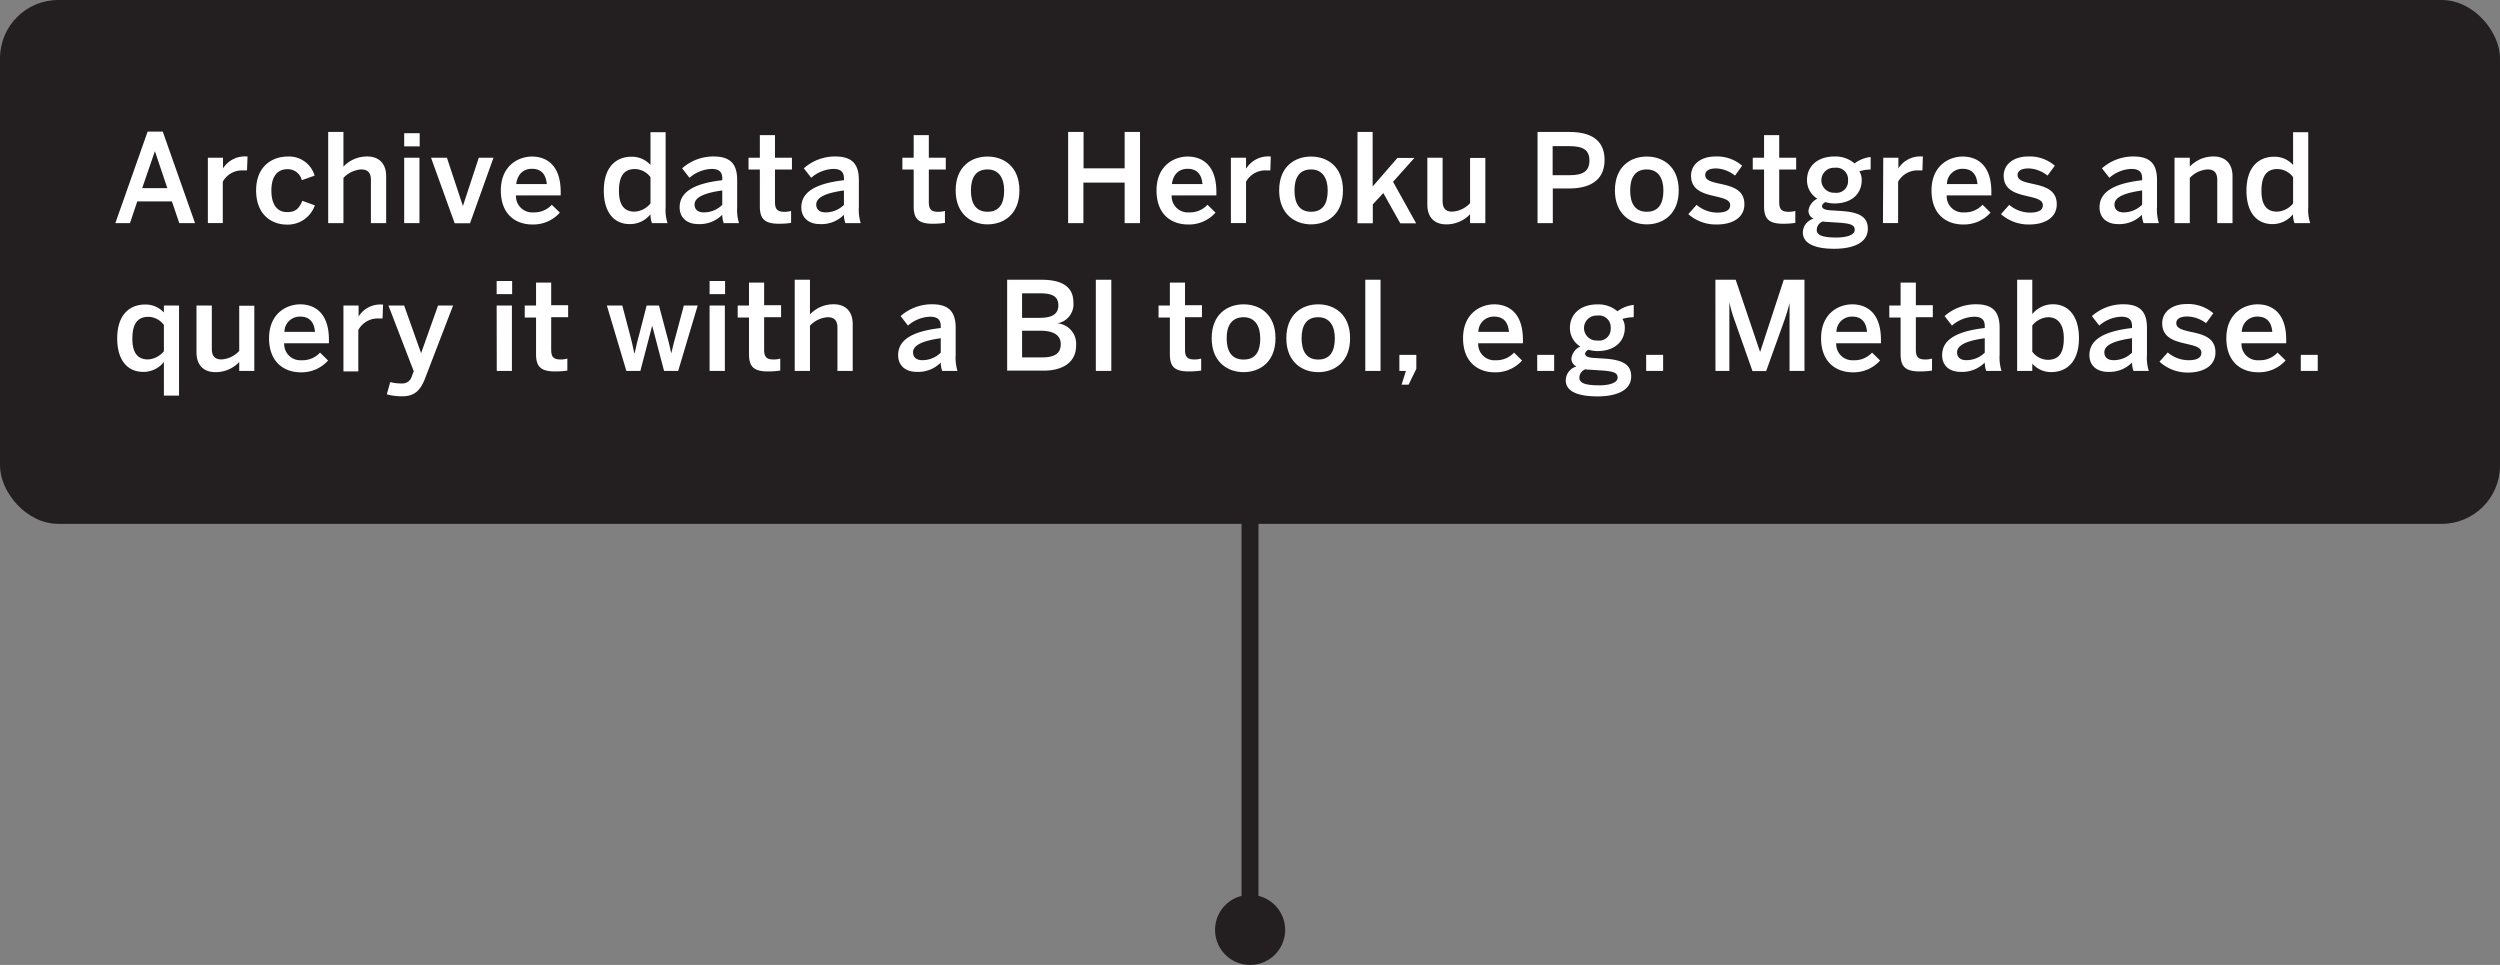 <svg xmlns="http://www.w3.org/2000/svg" viewBox="0 0 442.36 170.74"><rect x="0" y="0" width="442.36" height="170.74" fill="#808080" stroke="none"/><defs><style>.cls-1{fill:#231f20;}.cls-2{fill:#fff;}</style></defs><title>postgres-tooltip</title><g id="Layer_2" data-name="Layer 2"><g id="Layer_2-2" data-name="Layer 2"><rect class="cls-1" width="442.36" height="92.69" rx="10.31"/><path class="cls-2" d="M26.12,23.29H28.8l5.71,16.19H31.72l-1.3-3.84H24.29L23,39.48H20.41Zm3.49,10-2.2-6.54h0l-2.25,6.54Z"/><path class="cls-2" d="M36.78,27.91h2.68V29.8h0a4.54,4.54,0,0,1,4.16-2.11h.18l-.09,2.46c-.13,0-.57,0-.72,0a3.9,3.9,0,0,0-3.57,2v7.32H36.78Z"/><path class="cls-2" d="M45.32,33.7c0-4.42,3-6,5.56-6a4.7,4.7,0,0,1,4.79,3.38l-2.27.8a2.53,2.53,0,0,0-2.57-1.94c-1.52,0-2.81,1-2.81,3.77,0,2.46,1,3.82,2.77,3.82,1.22,0,2.07-.37,2.7-2l2.22.81a5.08,5.08,0,0,1-5,3.4C48,39.72,45.32,37.93,45.32,33.7Z"/><path class="cls-2" d="M58.07,23.35h2.7v6.13A5.72,5.72,0,0,1,65,27.69c2,0,3.33,1.2,3.33,3.49v8.3h-2.7V31.85c0-1.28-.55-1.87-1.72-1.87a4.7,4.7,0,0,0-3.14,1.5v8h-2.7Z"/><path class="cls-2" d="M71.52,23.57h2.74V25.9H71.52Zm0,4.34h2.7V39.48h-2.7Z"/><path class="cls-2" d="M76.27,27.91h2.81l2.83,8.54h0l2.81-8.54h2.6L83.17,39.5H80.45Z"/><path class="cls-2" d="M88.62,33.7c0-4.4,3.12-6,5.51-6,2.6,0,5.08,1.55,5.08,6.25v.63H91.3a2.87,2.87,0,0,0,3.1,3,4.18,4.18,0,0,0,3.24-1.35l1.42,1.39a6.25,6.25,0,0,1-4.86,2.1C91.3,39.72,88.62,38,88.62,33.7Zm8.13-1.13c-.15-1.76-1-2.7-2.64-2.7-1.31,0-2.5.74-2.77,2.7Z"/><path class="cls-2" d="M106.84,33.73c0-4,2-6,4.94-6a4.41,4.41,0,0,1,3.32,1.46v-5.8h2.68V36.64a7.45,7.45,0,0,0,.34,2.84h-2.76a4.42,4.42,0,0,1-.26-1.57,4.61,4.61,0,0,1-3.69,1.74C108.78,39.65,106.84,37.73,106.84,33.73ZM115.1,36V31.35a3.53,3.53,0,0,0-2.73-1.44c-2,0-2.85,1.31-2.85,3.88s1,3.66,2.77,3.66A3.92,3.92,0,0,0,115.1,36Z"/><path class="cls-2" d="M120.26,36.69c0-2.51,2.14-4.19,7.54-4.8v-.34c0-1.16-.61-1.66-1.89-1.66A6.28,6.28,0,0,0,122,31.46l-1.3-1.68a8.3,8.3,0,0,1,5.58-2.09c3.09,0,4.16,1.48,4.16,4.18v4.77a8,8,0,0,0,.32,2.84h-2.7A4.26,4.26,0,0,1,127.8,38a5.6,5.6,0,0,1-4.27,1.65C121.66,39.65,120.26,38.61,120.26,36.69Zm7.54-.44V33.7c-3.2.44-4.9,1.22-4.9,2.49,0,.91.63,1.39,1.61,1.39A4.61,4.61,0,0,0,127.8,36.25Z"/><path class="cls-2" d="M134.45,36.45V30h-2V27.91h2v-4h2.68v4h3V30h-3v5.73c0,1.25.37,1.75,1.7,1.75a4.19,4.19,0,0,0,1.15-.16v2.12a14,14,0,0,1-2,.15C135.08,39.63,134.45,38.54,134.45,36.45Z"/><path class="cls-2" d="M141.79,36.69c0-2.51,2.14-4.19,7.54-4.8v-.34c0-1.16-.61-1.66-1.89-1.66a6.23,6.23,0,0,0-3.9,1.57l-1.31-1.68a8.3,8.3,0,0,1,5.58-2.09c3.09,0,4.16,1.48,4.16,4.18v4.77a7.94,7.94,0,0,0,.33,2.84h-2.71a4.26,4.26,0,0,1-.26-1.48,5.58,5.58,0,0,1-4.27,1.65C143.19,39.65,141.79,38.61,141.79,36.69Zm7.54-.44V33.7c-3.2.44-4.9,1.22-4.9,2.49,0,.91.63,1.39,1.61,1.39A4.59,4.59,0,0,0,149.33,36.25Z"/><path class="cls-2" d="M161.67,36.45V30h-2V27.91h2v-4h2.68v4h3V30h-3v5.73c0,1.25.37,1.75,1.7,1.75a4.19,4.19,0,0,0,1.15-.16v2.12a14,14,0,0,1-2,.15C162.3,39.63,161.67,38.54,161.67,36.45Z"/><path class="cls-2" d="M169.1,33.7c0-4.27,2.81-6,5.64-6s5.64,1.74,5.64,6-2.83,6-5.64,6S169.1,37.93,169.1,33.7Zm8.58,0c0-2.15-.91-3.72-2.94-3.72s-2.94,1.39-2.94,3.72.89,3.77,2.94,3.77S177.68,36.08,177.68,33.7Z"/><path class="cls-2" d="M189,23.35h2.73v6.43H199V23.35h2.72V39.48H199V32.31H191.7v7.17H189Z"/><path class="cls-2" d="M204.64,33.7c0-4.4,3.12-6,5.51-6,2.6,0,5.08,1.55,5.08,6.25v.63h-7.91a2.87,2.87,0,0,0,3.1,3,4.18,4.18,0,0,0,3.24-1.35l1.42,1.39a6.25,6.25,0,0,1-4.86,2.1C207.32,39.72,204.64,38,204.64,33.7Zm8.13-1.13c-.15-1.76-1-2.7-2.64-2.7-1.31,0-2.5.74-2.77,2.7Z"/><path class="cls-2" d="M217.8,27.91h2.68V29.8h.05a4.54,4.54,0,0,1,4.16-2.11h.17l-.08,2.46c-.14,0-.57,0-.72,0a3.92,3.92,0,0,0-3.58,2v7.32H217.8Z"/><path class="cls-2" d="M226.34,33.7c0-4.27,2.81-6,5.65-6s5.64,1.74,5.64,6-2.83,6-5.64,6S226.34,37.93,226.34,33.7Zm8.59,0c0-2.15-.92-3.72-2.94-3.72s-2.94,1.39-2.94,3.72.89,3.77,2.94,3.77S234.93,36.08,234.93,33.7Z"/><path class="cls-2" d="M240.2,23.35h2.68V33l4.38-5.05h3l-3.77,4.22,4.09,7.35h-2.81l-3-5.36-1.86,2v3.34H240.2Z"/><path class="cls-2" d="M252.56,36.21v-8.3h2.7v7.67c0,1.28.55,1.87,1.72,1.87a4.7,4.7,0,0,0,3.14-1.5v-8h2.7V39.48h-2.7V37.91a5.76,5.76,0,0,1-4.23,1.79C253.87,39.7,252.56,38.5,252.56,36.21Z"/><path class="cls-2" d="M272.06,23.35h5.65c3.48,0,6.21,1.22,6.21,4.95,0,3.9-3,5.05-6.3,5.05h-2.86v6.13h-2.7ZM277.75,31c2.4,0,3.49-.74,3.49-2.59s-1.09-2.55-3.51-2.55h-3V31Z"/><path class="cls-2" d="M285.75,33.7c0-4.27,2.81-6,5.64-6s5.65,1.74,5.65,6-2.84,6-5.65,6S285.75,37.93,285.75,33.7Zm8.58,0c0-2.15-.91-3.72-2.94-3.72s-2.94,1.39-2.94,3.72.89,3.77,2.94,3.77S294.33,36.08,294.33,33.7Z"/><path class="cls-2" d="M298.74,37.89l1.46-1.64a5.68,5.68,0,0,0,3.63,1.37c1.44,0,2.31-.37,2.31-1.32s-1.17-1.22-2.57-1.55c-2-.46-4.35-1-4.35-3.66,0-2,1.74-3.4,4.29-3.4a6.8,6.8,0,0,1,4.75,1.63L307,31.07a5.79,5.79,0,0,0-3.27-1.27c-1.48,0-2,.53-2,1.18,0,.94,1.16,1.22,2.53,1.52,2,.44,4.4.94,4.4,3.64,0,2.44-2.2,3.58-4.84,3.58A7.34,7.34,0,0,1,298.74,37.89Z"/><path class="cls-2" d="M312.14,36.45V30h-2V27.91h2v-4h2.68v4h3V30h-3v5.73c0,1.25.37,1.75,1.7,1.75a4.19,4.19,0,0,0,1.15-.16v2.12a14,14,0,0,1-2,.15C312.77,39.63,312.14,38.54,312.14,36.45Z"/><path class="cls-2" d="M319,41.13a2.6,2.6,0,0,1,1.9-2.44,1.51,1.51,0,0,1-.9-1.41,2.73,2.73,0,0,1,1.57-2.12,3.81,3.81,0,0,1-1.83-3.33c0-2.38,1.83-4.14,4.86-4.14a5.2,5.2,0,0,1,3.55,1.22A5.89,5.89,0,0,1,331,27.78V30a7,7,0,0,0-2,.31,2.87,2.87,0,0,1,.42,1.57c0,2.42-1.81,4.12-4.82,4.12a5.54,5.54,0,0,1-1.61-.24c-.35.19-.59.43-.59.74s.31.61,1.33.7l2,.13c3.42.21,4.77,1.13,4.77,3.16,0,2.37-2.4,3.53-6,3.53C320.59,44,319,42.81,319,41.13Zm9.18-.45c0-.83-.59-1.14-2.95-1.29l-2-.13a3.33,3.33,0,0,1-.7-.07,1.61,1.61,0,0,0-1.07,1.49c0,1,1.18,1.35,3.54,1.35C327,42,328.18,41.5,328.18,40.68ZM327,31.92a2.07,2.07,0,0,0-2.36-2.23,2.21,2.21,0,1,0,0,4.41A2.05,2.05,0,0,0,327,31.92Z"/><path class="cls-2" d="M333.23,27.91h2.68V29.8h0a4.54,4.54,0,0,1,4.16-2.11h.17l-.08,2.46c-.13,0-.57,0-.72,0a3.93,3.93,0,0,0-3.58,2v7.32h-2.68Z"/><path class="cls-2" d="M341.77,33.7c0-4.4,3.12-6,5.52-6,2.59,0,5.07,1.55,5.07,6.25v.63h-7.9a2.85,2.85,0,0,0,3.09,3,4.22,4.22,0,0,0,3.25-1.35l1.41,1.39a6.25,6.25,0,0,1-4.86,2.1C344.46,39.72,341.77,38,341.77,33.7Zm8.13-1.13c-.15-1.76-1-2.7-2.63-2.7a2.71,2.71,0,0,0-2.77,2.7Z"/><path class="cls-2" d="M354.06,37.89l1.46-1.64a5.73,5.73,0,0,0,3.64,1.37c1.44,0,2.31-.37,2.31-1.32s-1.17-1.22-2.57-1.55c-2-.46-4.36-1-4.36-3.66,0-2,1.75-3.4,4.3-3.4a6.8,6.8,0,0,1,4.75,1.63l-1.29,1.75A5.79,5.79,0,0,0,359,29.8c-1.48,0-2,.53-2,1.18,0,.94,1.16,1.22,2.53,1.52,2,.44,4.4.94,4.4,3.64,0,2.44-2.2,3.58-4.84,3.58A7.38,7.38,0,0,1,354.06,37.89Z"/><path class="cls-2" d="M371.5,36.69c0-2.51,2.13-4.19,7.54-4.8v-.34c0-1.16-.61-1.66-1.9-1.66a6.25,6.25,0,0,0-3.9,1.57l-1.31-1.68a8.34,8.34,0,0,1,5.58-2.09c3.1,0,4.16,1.48,4.16,4.18v4.77a7.94,7.94,0,0,0,.33,2.84h-2.7A4.26,4.26,0,0,1,379,38a5.6,5.6,0,0,1-4.27,1.65C372.89,39.65,371.5,38.61,371.5,36.69Zm7.54-.44V33.7c-3.21.44-4.9,1.22-4.9,2.49,0,.91.63,1.39,1.61,1.39A4.61,4.61,0,0,0,379,36.25Z"/><path class="cls-2" d="M384.77,27.91h2.7v1.57a5.72,5.72,0,0,1,4.23-1.79c2,0,3.33,1.2,3.33,3.49v8.3h-2.7V31.85c0-1.28-.54-1.87-1.72-1.87a4.7,4.7,0,0,0-3.14,1.5v8h-2.7Z"/><path class="cls-2" d="M397.5,33.73c0-4,2-6,4.94-6a4.39,4.39,0,0,1,3.31,1.46v-5.8h2.68V36.64a7.4,7.4,0,0,0,.35,2.84H406a4.18,4.18,0,0,1-.27-1.57,4.59,4.59,0,0,1-3.68,1.74C399.44,39.65,397.5,37.73,397.5,33.73ZM405.75,36V31.35A3.5,3.5,0,0,0,403,29.91c-2,0-2.85,1.31-2.85,3.88s1,3.66,2.76,3.66A3.88,3.88,0,0,0,405.75,36Z"/><path class="cls-2" d="M29,64.06a4.61,4.61,0,0,1-3.68,1.74c-2.64,0-4.58-1.92-4.58-5.92s2-6,5-6A4.41,4.41,0,0,1,29,55.3V54.06h2.68V70H29Zm0-1.92V57.5a3.53,3.53,0,0,0-2.72-1.44c-2,0-2.86,1.31-2.86,3.88s1,3.66,2.77,3.66A3.9,3.9,0,0,0,29,62.14Z"/><path class="cls-2" d="M34.77,62.36v-8.3h2.71v7.67c0,1.28.54,1.87,1.72,1.87a4.7,4.7,0,0,0,3.13-1.5v-8H45V65.63H42.33V64.06a5.74,5.74,0,0,1-4.22,1.79C36.08,65.85,34.77,64.65,34.77,62.36Z"/><path class="cls-2" d="M47.61,59.85c0-4.4,3.12-6,5.51-6,2.59,0,5.08,1.55,5.08,6.25v.64H50.29a2.86,2.86,0,0,0,3.09,3,4.19,4.19,0,0,0,3.25-1.35l1.42,1.4a6.28,6.28,0,0,1-4.86,2.09C50.29,65.87,47.61,64.1,47.61,59.85Zm8.13-1.13c-.16-1.76-1-2.7-2.64-2.7a2.71,2.71,0,0,0-2.77,2.7Z"/><path class="cls-2" d="M60.77,54.06h2.68V56h0a4.52,4.52,0,0,1,4.16-2.11h.17l-.09,2.46c-.13,0-.56,0-.72,0a3.9,3.9,0,0,0-3.57,2.05v7.32H60.77Z"/><path class="cls-2" d="M68.44,69.77l.61-2.16a7.65,7.65,0,0,0,2,.24,1.73,1.73,0,0,0,1.83-1.31l.33-.85L68.73,54.06h2.78l3,8.43h0l3-8.43h2.66L75.24,66.89c-.76,2-1.76,3.23-4,3.23A9.79,9.79,0,0,1,68.44,69.77Z"/><path class="cls-2" d="M87.88,49.72h2.74v2.33H87.88Zm0,4.34h2.7V65.63H87.9Z"/><path class="cls-2" d="M94.85,62.6V56.19h-2V54.06h2V50h2.68v4h3v2.13h-3v5.73c0,1.25.37,1.75,1.7,1.75a4.33,4.33,0,0,0,1.16-.16v2.12a14.22,14.22,0,0,1-2,.15C95.48,65.78,94.85,64.69,94.85,62.6Z"/><path class="cls-2" d="M107.38,54.06h2.73l1.26,4.79c.35,1.31.57,2.2.87,3.68h.05c.34-1.57.54-2.39.91-3.72l1.22-4.75h2.18l1.28,4.83c.38,1.29.57,2.16.9,3.64h0c.35-1.5.55-2.33.92-3.59l1.3-4.88h2.45L120,65.63h-2.5l-2.1-8h0l-2.09,8h-2.48Z"/><path class="cls-2" d="M125.56,49.72h2.74v2.33h-2.74Zm0,4.34h2.7V65.63h-2.7Z"/><path class="cls-2" d="M132.53,62.6V56.19h-2V54.06h2V50h2.68v4h3v2.13h-3v5.73c0,1.25.37,1.75,1.7,1.75a4.19,4.19,0,0,0,1.15-.16v2.12a14,14,0,0,1-2,.15C133.16,65.78,132.53,64.69,132.53,62.6Z"/><path class="cls-2" d="M140.62,49.5h2.7v6.13a5.7,5.7,0,0,1,4.22-1.79c2,0,3.34,1.2,3.34,3.49v8.3h-2.7V58c0-1.28-.55-1.87-1.73-1.87a4.7,4.7,0,0,0-3.13,1.5v8h-2.7Z"/><path class="cls-2" d="M158.92,62.84c0-2.51,2.14-4.18,7.54-4.8V57.7c0-1.16-.61-1.66-1.9-1.66a6.25,6.25,0,0,0-3.9,1.57l-1.3-1.68a8.29,8.29,0,0,1,5.57-2.09c3.1,0,4.17,1.48,4.17,4.18v4.77a8,8,0,0,0,.32,2.84h-2.7a4.26,4.26,0,0,1-.26-1.48,5.6,5.6,0,0,1-4.27,1.65C160.31,65.8,158.92,64.76,158.92,62.84Zm7.54-.44V59.85c-3.2.44-4.9,1.22-4.9,2.49,0,.91.63,1.39,1.61,1.39A4.61,4.61,0,0,0,166.46,62.4Z"/><path class="cls-2" d="M178.21,49.5h6.1c3.22,0,5.62,1,5.62,4a3.41,3.41,0,0,1-2.86,3.71v0a3.63,3.63,0,0,1,3.34,3.94c0,3-2.42,4.43-5.71,4.43h-6.49ZM184,56.24c2.14,0,3.27-.66,3.27-2.2s-1-2.14-3.22-2.14h-3.2v4.34Zm.38,7c2.3,0,3.31-.74,3.31-2.35s-1.31-2.37-3.6-2.37h-3.24v4.72Z"/><path class="cls-2" d="M193.9,49.5h2.74V65.63H193.9Z"/><path class="cls-2" d="M207,62.6V56.19h-2V54.06h2V50h2.68v4h3v2.13h-3v5.73c0,1.25.37,1.75,1.7,1.75a4.33,4.33,0,0,0,1.16-.16v2.12a14.26,14.26,0,0,1-2,.15C207.6,65.78,207,64.69,207,62.6Z"/><path class="cls-2" d="M214.4,59.85c0-4.27,2.81-6,5.65-6s5.64,1.74,5.64,6-2.83,6-5.64,6S214.4,64.08,214.4,59.85Zm8.59,0c0-2.15-.92-3.72-2.94-3.72s-3,1.39-3,3.72.9,3.77,3,3.77S223,62.23,223,59.85Z"/><path class="cls-2" d="M227.61,59.85c0-4.27,2.81-6,5.64-6s5.64,1.74,5.64,6-2.83,6-5.64,6S227.61,64.08,227.61,59.85Zm8.58,0c0-2.15-.91-3.72-2.94-3.72s-2.94,1.39-2.94,3.72.89,3.77,2.94,3.77S236.19,62.23,236.19,59.85Z"/><path class="cls-2" d="M241.58,49.5h2.7V65.63h-2.7Z"/><path class="cls-2" d="M248.77,65.63h-1.16V62.79h3v2.47l-1.37,2.81H248Z"/><path class="cls-2" d="M258.88,59.85c0-4.4,3.12-6,5.51-6,2.59,0,5.08,1.55,5.08,6.25v.64h-7.91a2.86,2.86,0,0,0,3.09,3,4.19,4.19,0,0,0,3.25-1.35l1.42,1.4a6.28,6.28,0,0,1-4.86,2.09C261.56,65.87,258.88,64.1,258.88,59.85ZM267,58.72c-.16-1.76-1-2.7-2.64-2.7a2.71,2.71,0,0,0-2.77,2.7Z"/><path class="cls-2" d="M272,62.79h3v2.84h-3Z"/><path class="cls-2" d="M277.05,67.28a2.6,2.6,0,0,1,1.9-2.44,1.51,1.51,0,0,1-.9-1.41,2.73,2.73,0,0,1,1.57-2.12A3.81,3.81,0,0,1,277.79,58c0-2.38,1.83-4.14,4.86-4.14a5.2,5.2,0,0,1,3.55,1.22,5.89,5.89,0,0,1,2.88-1.13v2.18a7,7,0,0,0-2,.3,2.87,2.87,0,0,1,.42,1.57c0,2.42-1.81,4.12-4.82,4.12a5.54,5.54,0,0,1-1.61-.24c-.35.19-.59.43-.59.74s.31.61,1.33.7l2.05.13c3.42.22,4.77,1.13,4.77,3.16,0,2.37-2.4,3.53-6,3.53C278.64,70.12,277.05,69,277.05,67.28Zm9.18-.45c0-.83-.59-1.14-3-1.29l-2-.13a3.33,3.33,0,0,1-.7-.07,1.61,1.61,0,0,0-1.07,1.49c0,1,1.18,1.35,3.53,1.35C285,68.18,286.23,67.65,286.23,66.83ZM285,58.07a2.07,2.07,0,0,0-2.36-2.23,2.21,2.21,0,1,0,0,4.41A2.05,2.05,0,0,0,285,58.07Z"/><path class="cls-2" d="M291.28,62.79h3v2.84h-3Z"/><path class="cls-2" d="M303.53,49.5h3.59l4.32,12.79h0l4.19-12.79h3.66V65.63h-2.64v-12h0a32.87,32.87,0,0,1-1,3.29l-3.14,8.74h-2.42L307,56.89a24.66,24.66,0,0,1-1-3.4H306V65.63h-2.46Z"/><path class="cls-2" d="M322.23,59.85c0-4.4,3.11-6,5.51-6,2.59,0,5.08,1.55,5.08,6.25v.64h-7.91a2.86,2.86,0,0,0,3.09,3,4.19,4.19,0,0,0,3.25-1.35l1.42,1.4a6.28,6.28,0,0,1-4.86,2.09C324.91,65.87,322.23,64.1,322.23,59.85Zm8.13-1.13c-.16-1.76-1-2.7-2.64-2.7a2.71,2.71,0,0,0-2.77,2.7Z"/><path class="cls-2" d="M336.3,62.6V56.19h-2V54.06h2V50H339v4h3v2.13h-3v5.73c0,1.25.37,1.75,1.7,1.75a4.21,4.21,0,0,0,1.16-.16v2.12a14.09,14.09,0,0,1-2,.15C336.94,65.78,336.3,64.69,336.3,62.6Z"/><path class="cls-2" d="M343.65,62.84c0-2.51,2.13-4.18,7.54-4.8V57.7c0-1.16-.61-1.66-1.9-1.66a6.25,6.25,0,0,0-3.9,1.57l-1.31-1.68a8.34,8.34,0,0,1,5.58-2.09c3.1,0,4.16,1.48,4.16,4.18v4.77a7.94,7.94,0,0,0,.33,2.84h-2.7a4.26,4.26,0,0,1-.26-1.48,5.6,5.6,0,0,1-4.27,1.65C345,65.8,343.65,64.76,343.65,62.84Zm7.54-.44V59.85c-3.21.44-4.9,1.22-4.9,2.49,0,.91.63,1.39,1.61,1.39A4.61,4.61,0,0,0,351.19,62.4Z"/><path class="cls-2" d="M359.6,64.34v1.29h-2.68V49.5h2.68v6.08a4.68,4.68,0,0,1,3.68-1.74c2.64,0,4.58,2,4.58,6s-2,6-4.95,6A4.41,4.41,0,0,1,359.6,64.34Zm5.58-4.49c0-2.44-1.05-3.72-2.77-3.72a3.86,3.86,0,0,0-2.81,1.46v4.64a3.52,3.52,0,0,0,2.72,1.44C364.35,63.67,365.18,62.42,365.18,59.85Z"/><path class="cls-2" d="M369.71,62.84c0-2.51,2.14-4.18,7.54-4.8V57.7c0-1.16-.61-1.66-1.9-1.66a6.25,6.25,0,0,0-3.9,1.57l-1.3-1.68a8.29,8.29,0,0,1,5.57-2.09c3.1,0,4.17,1.48,4.17,4.18v4.77a8,8,0,0,0,.32,2.84h-2.7a4.26,4.26,0,0,1-.26-1.48A5.6,5.6,0,0,1,373,65.8C371.11,65.8,369.71,64.76,369.71,62.84Zm7.54-.44V59.85c-3.2.44-4.9,1.22-4.9,2.49,0,.91.63,1.39,1.61,1.39A4.61,4.61,0,0,0,377.25,62.4Z"/><path class="cls-2" d="M382.11,64l1.46-1.64a5.71,5.71,0,0,0,3.64,1.38c1.44,0,2.31-.37,2.31-1.33s-1.18-1.22-2.57-1.55c-2-.46-4.36-1-4.36-3.66,0-2,1.74-3.4,4.29-3.4a6.8,6.8,0,0,1,4.75,1.63l-1.28,1.75A5.82,5.82,0,0,0,387.08,56c-1.48,0-2,.53-2,1.18,0,.94,1.15,1.22,2.52,1.53,2,.43,4.41.93,4.41,3.63,0,2.44-2.2,3.58-4.84,3.58A7.36,7.36,0,0,1,382.11,64Z"/><path class="cls-2" d="M393.94,59.85c0-4.4,3.12-6,5.52-6,2.59,0,5.07,1.55,5.07,6.25v.64h-7.91a2.86,2.86,0,0,0,3.1,3A4.18,4.18,0,0,0,403,62.38l1.42,1.4a6.28,6.28,0,0,1-4.86,2.09C396.62,65.87,393.94,64.1,393.94,59.85Zm8.13-1.13c-.15-1.76-1-2.7-2.64-2.7a2.71,2.71,0,0,0-2.76,2.7Z"/><path class="cls-2" d="M407.11,62.79h3v2.84h-3Z"/><rect class="cls-1" x="219.68" y="89.36" width="3" height="75.5"/><path class="cls-1" d="M215,164.54a6.2,6.2,0,1,0,6.2-6.2A6.19,6.19,0,0,0,215,164.54Z"/></g></g></svg>
